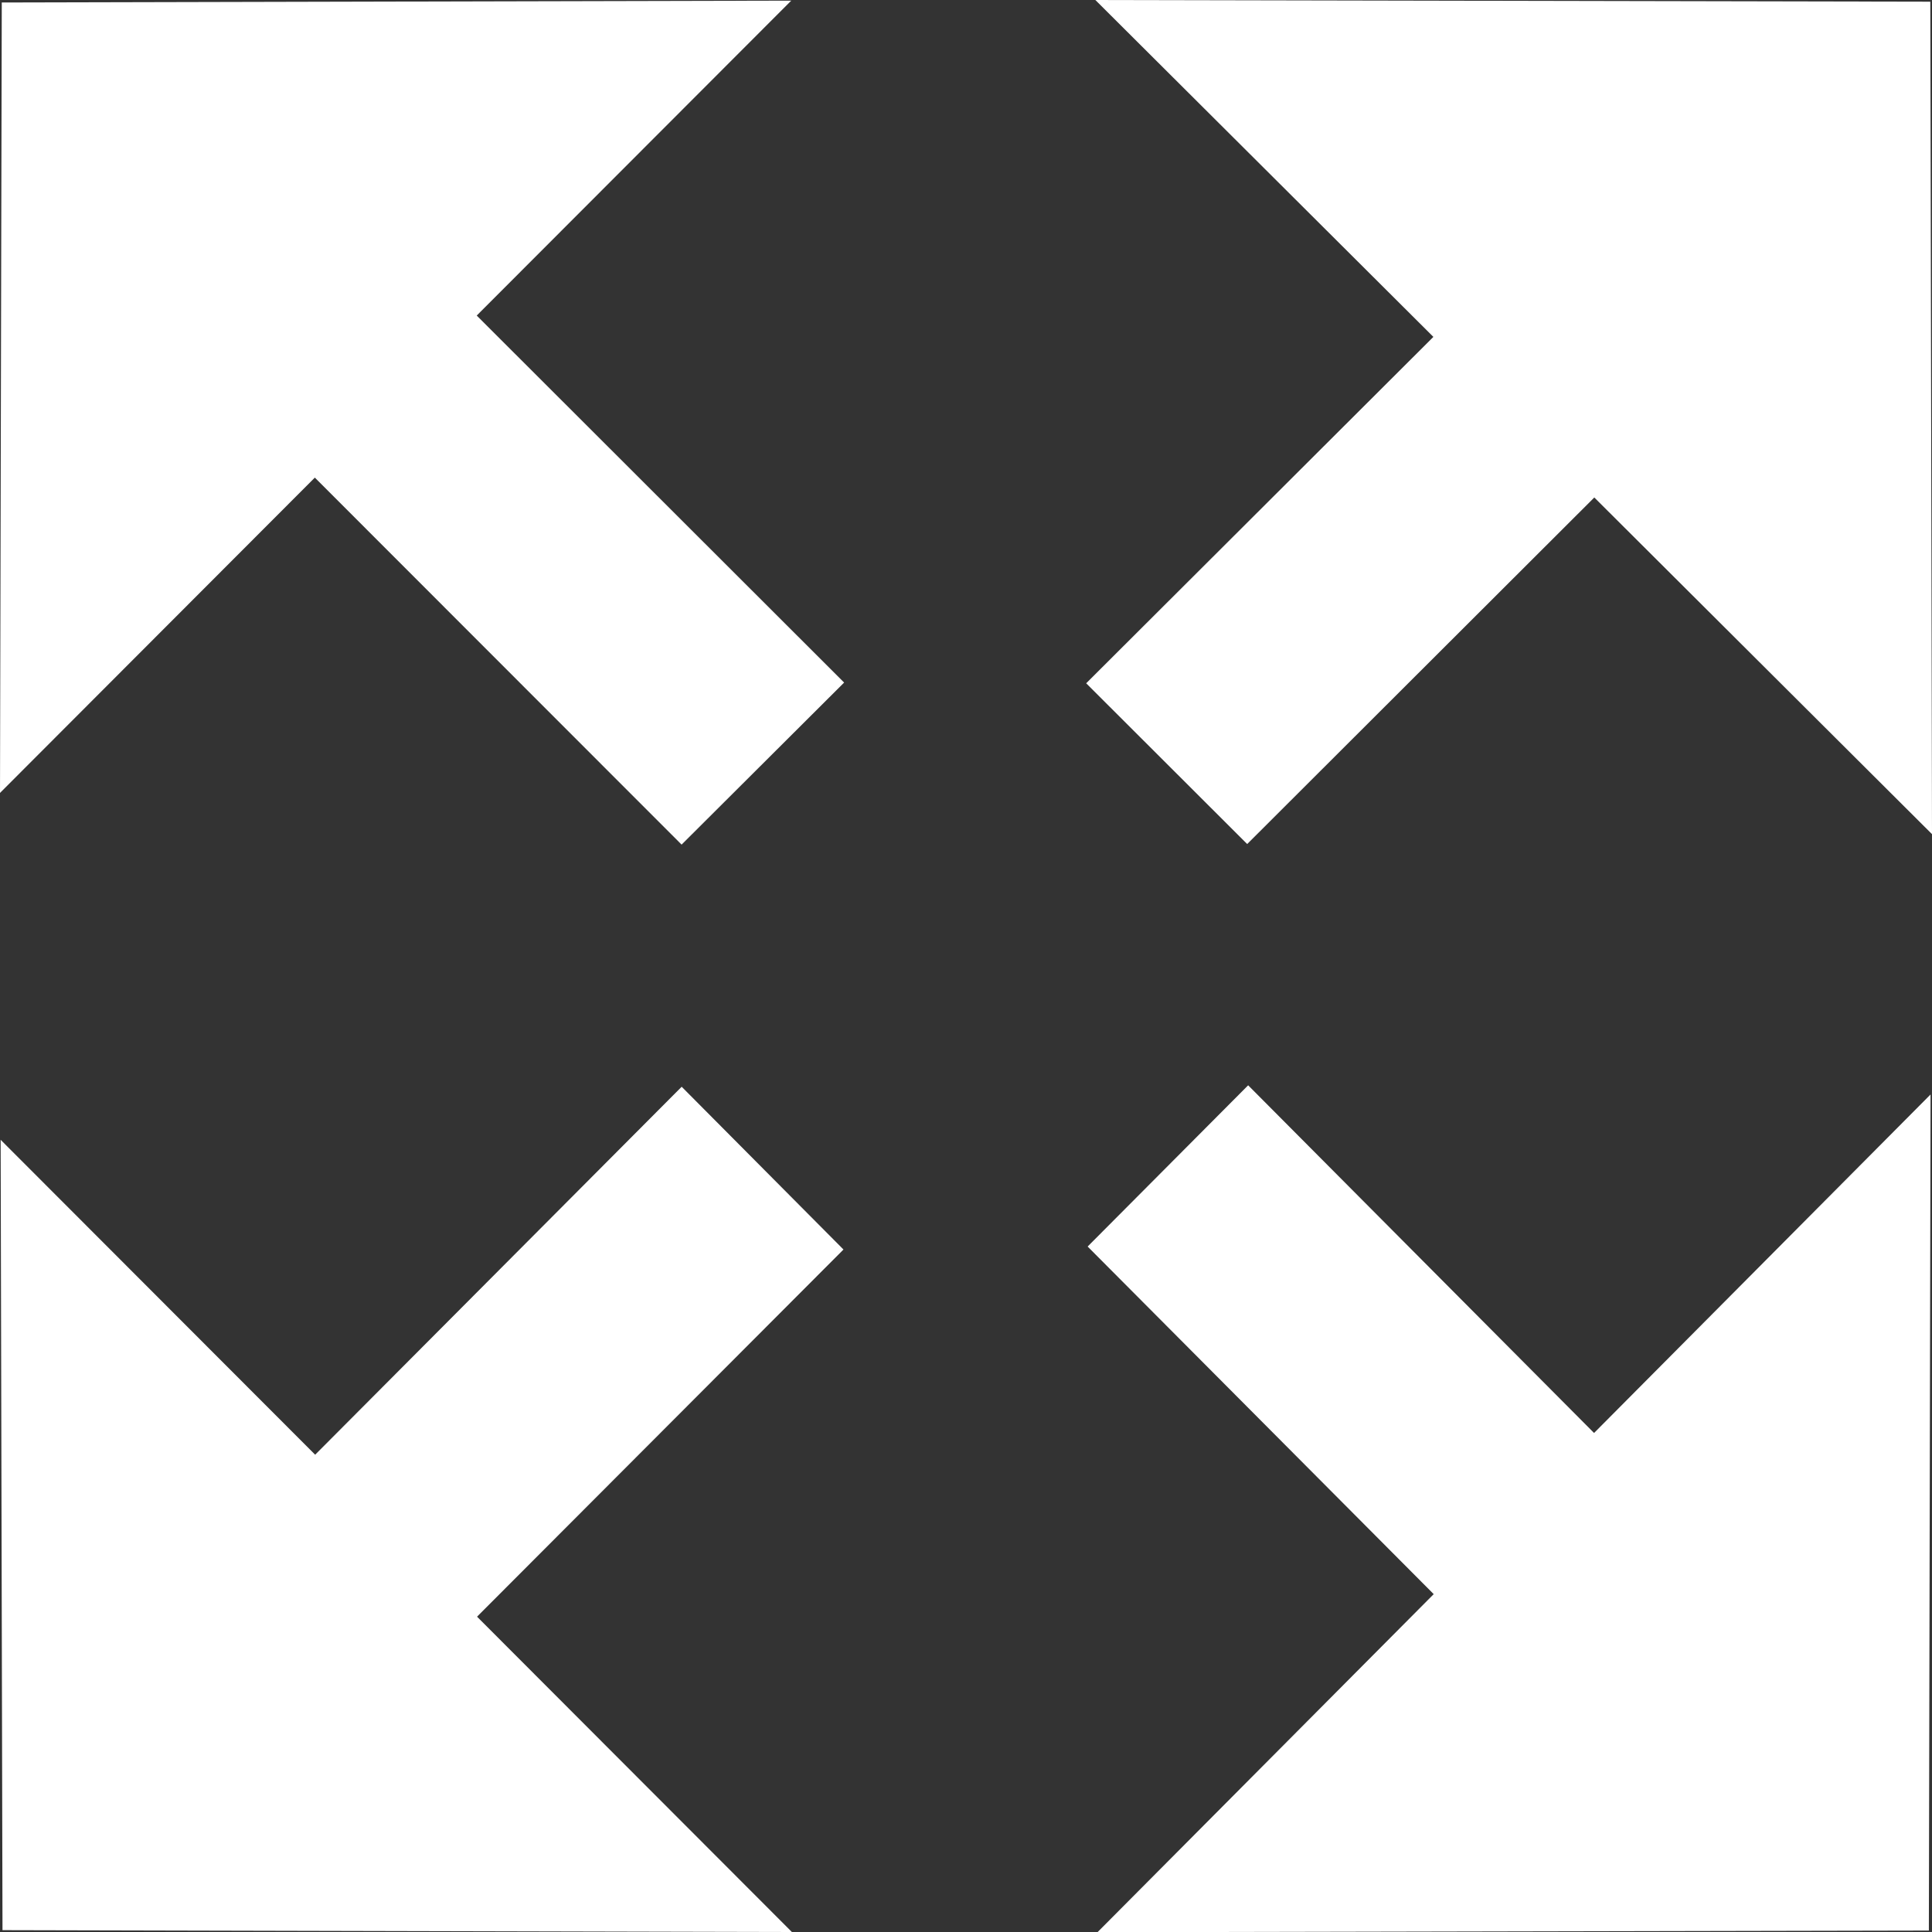 <?xml version="1.0" encoding="UTF-8"?>
<svg width="24px" height="24px" viewBox="0 0 24 24" version="1.1" xmlns="http://www.w3.org/2000/svg" xmlns:xlink="http://www.w3.org/1999/xlink">
    <rect x="0" y="0" width="24" height="24" fill="#333333" stroke="none"/>
    <!-- Generator: Sketch 52.6 (67491) - http://www.bohemiancoding.com/sketch -->
    <title>适应屏幕</title>
    <desc>Created with Sketch.</desc>
    <g id="页面-1" stroke="none" stroke-width="1" fill="none" fill-rule="evenodd">
        <g id="02-1个人信息表预览" transform="translate(-1556, -1729)" fill="#FFFFFF">
            <path d="M1566.478,1744.522 L1561.926,1749.083 L1565.837,1753 L1556.031,1752.977 L1556.008,1743.159 L1559.915,1747.071 L1564.468,1742.5 L1566.478,1744.522 Z M1575.805,1735.18 L1571.493,1739.485 L1569.493,1737.488 L1573.806,1733.185 L1569.607,1729 L1579.979,1729.021 L1580,1739.362 L1575.805,1735.18 Z M1564.467,1739.492 L1559.911,1734.933 L1556,1738.85 L1556.022,1729.031 L1565.829,1729.008 L1561.922,1732.92 L1566.486,1737.479 L1564.467,1739.492 Z M1573.81,1748.803 L1569.511,1744.485 L1571.505,1742.482 L1575.802,1746.801 L1579.982,1742.596 L1579.961,1752.982 L1569.633,1753.003 L1573.81,1748.803 Z" id="适应屏幕"></path>
        </g>
    </g>
</svg>